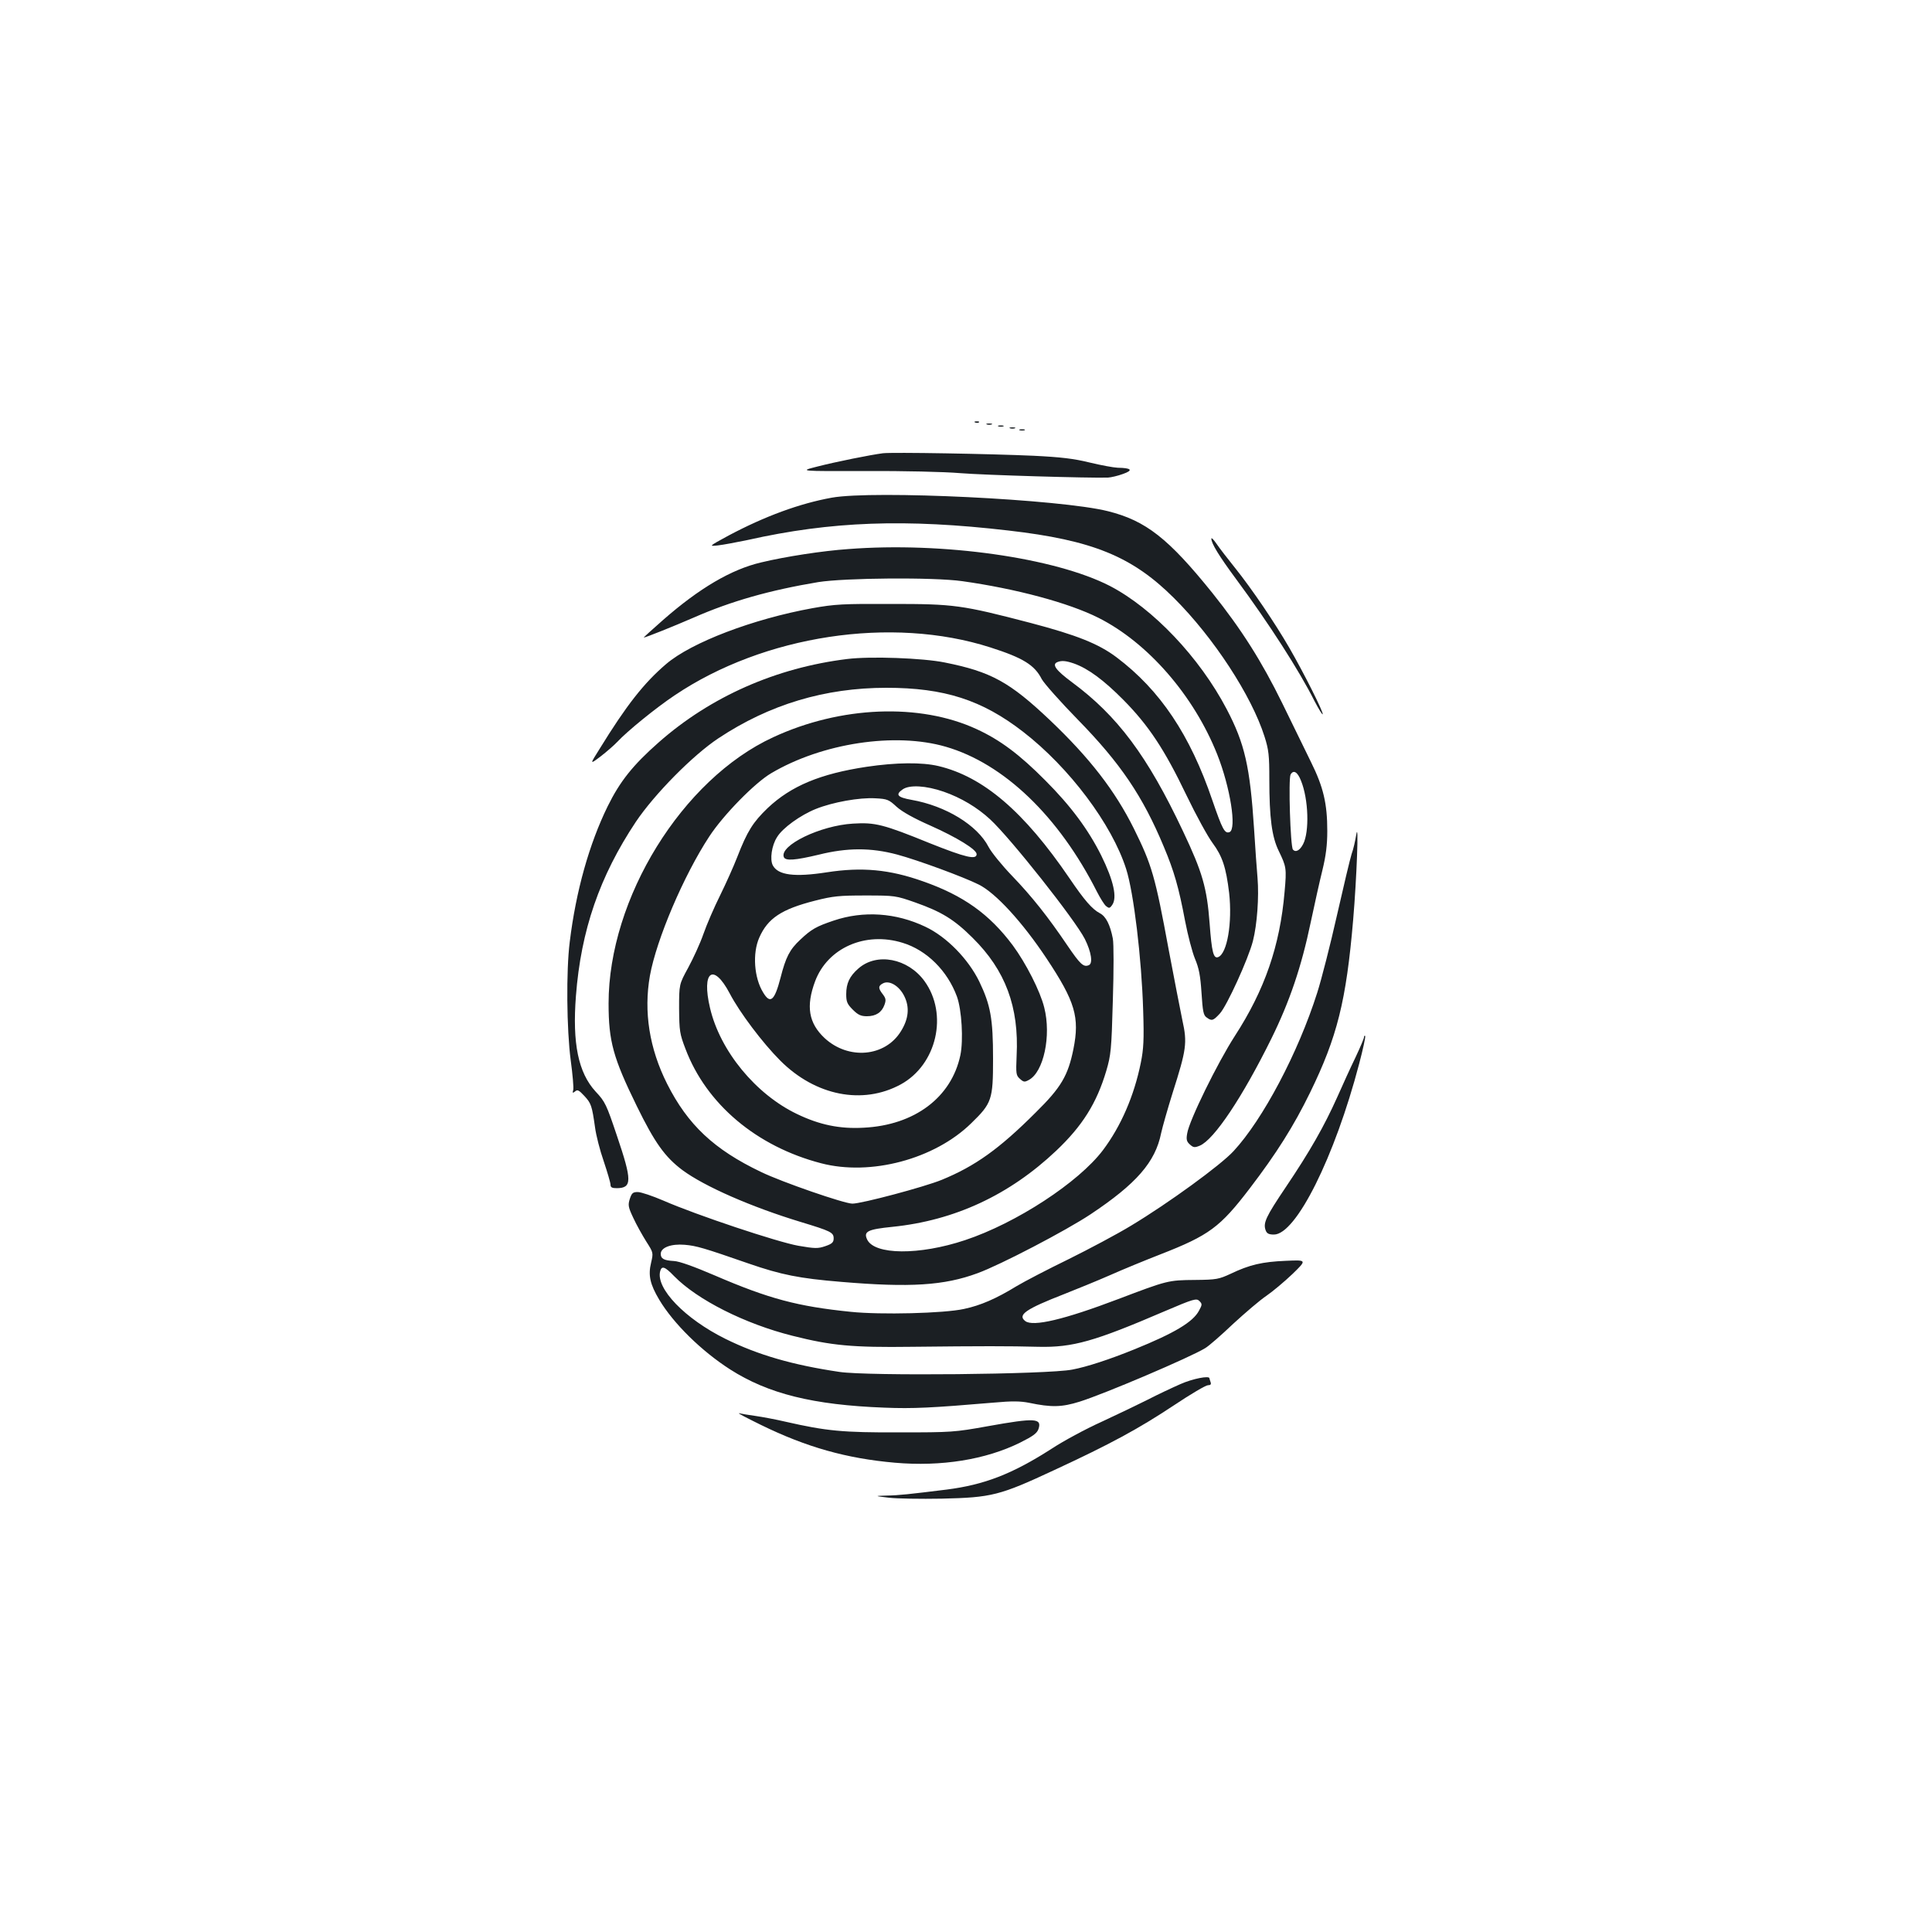 <?xml version="1.0" standalone="no"?>
<!DOCTYPE svg PUBLIC "-//W3C//DTD SVG 20010904//EN"
 "http://www.w3.org/TR/2001/REC-SVG-20010904/DTD/svg10.dtd">
<svg version="1.0" xmlns="http://www.w3.org/2000/svg"
 width="1000pt" height="1000pt" viewBox="0 0 1000 1000"
 preserveAspectRatio="xMidYMid meet">
<g transform="translate(0,1000) scale(0.1,-0.1)"
fill="#1b1f23" stroke="none">
<path d="M5048 7813 c7 -3 16 -2 19 1 4 3 -2 6 -13 5 -11 0 -14 -3 -6 -6z"/>
<path d="M5108 7803 c6 -2 18 -2 25 0 6 3 1 5 -13 5 -14 0 -19 -2 -12 -5z"/>
<path d="M5168 7793 c6 -2 18 -2 25 0 6 3 1 5 -13 5 -14 0 -19 -2 -12 -5z"/>
<path d="M5228 7783 c6 -2 18 -2 25 0 6 3 1 5 -13 5 -14 0 -19 -2 -12 -5z"/>
<path d="M5278 7773 c6 -2 18 -2 25 0 6 3 1 5 -13 5 -14 0 -19 -2 -12 -5z"/>
<path d="M4570 7654 c-63 -8 -243 -44 -340 -69 -95 -24 -95 -24 250 -23 190 1
410 -4 490 -11 122 -10 669 -26 765 -23 16 1 51 9 78 19 54 19 44 31 -28 32
-22 1 -87 13 -145 27 -81 20 -148 28 -290 35 -220 10 -730 19 -780 13z"/>
<path d="M4305 7424 c-166 -30 -346 -96 -534 -196 -103 -56 -103 -56 -55 -51
27 3 96 16 154 28 432 97 818 111 1350 49 435 -50 640 -134 856 -349 206 -205
402 -506 469 -717 22 -69 25 -98 25 -221 0 -200 13 -299 49 -372 39 -81 41
-89 30 -211 -24 -280 -103 -508 -258 -747 -89 -138 -236 -437 -246 -503 -6
-32 -3 -43 14 -58 18 -16 24 -17 51 -6 74 31 221 251 371 555 94 191 155 370
203 600 20 94 47 216 61 272 18 74 25 130 25 202 0 141 -20 227 -84 356 -30
61 -97 198 -149 305 -106 216 -210 381 -362 571 -227 282 -344 374 -540 423
-245 62 -1213 109 -1430 70z m2429 -1465 c39 -96 44 -264 11 -328 -17 -33 -39
-45 -53 -28 -13 17 -24 365 -12 388 15 26 36 14 54 -32z"/>
<path d="M6270 7212 c0 -25 39 -89 130 -212 168 -227 326 -473 404 -629 21
-40 40 -71 42 -68 7 6 -98 215 -172 343 -75 130 -196 308 -281 414 -38 47 -81
103 -96 125 -15 22 -27 34 -27 27z"/>
<path d="M4390 7158 c-131 -9 -326 -39 -450 -69 -155 -36 -321 -134 -508 -298
-57 -50 -102 -91 -100 -91 12 1 154 58 260 104 194 85 392 141 643 183 138 22
595 26 745 5 278 -39 551 -112 706 -190 256 -129 493 -402 614 -706 68 -171
102 -388 64 -403 -25 -9 -37 14 -89 165 -115 338 -270 570 -496 740 -93 70
-207 115 -442 177 -360 94 -398 99 -722 99 -252 1 -293 -1 -410 -22 -308 -56
-626 -177 -757 -289 -115 -98 -206 -214 -345 -440 -51 -81 -51 -81 6 -38 31
24 70 58 86 75 51 55 201 177 297 241 462 311 1123 412 1634 248 169 -54 229
-91 266 -164 12 -22 96 -117 187 -210 220 -225 336 -396 445 -658 53 -126 77
-209 110 -384 14 -73 37 -161 51 -195 21 -50 28 -87 34 -177 6 -95 10 -116 26
-127 27 -20 34 -18 69 20 36 39 147 282 171 375 22 86 32 229 24 326 -4 44
-12 159 -18 255 -21 322 -48 441 -142 620 -140 267 -381 521 -604 637 -284
146 -865 229 -1355 191z m1168 -592 c74 -26 155 -86 258 -190 129 -131 211
-254 325 -492 50 -104 111 -215 135 -247 51 -69 70 -126 86 -259 17 -154 -10
-314 -57 -332 -24 -9 -33 25 -44 174 -14 185 -37 265 -138 478 -184 390 -339
597 -576 772 -82 61 -104 91 -74 103 22 9 44 7 85 -7z"/>
<path d="M4385 6589 c-367 -45 -706 -194 -975 -431 -134 -118 -201 -202 -265
-332 -95 -194 -164 -438 -196 -701 -19 -149 -16 -455 5 -613 10 -74 16 -143
13 -154 -5 -16 -3 -17 10 -7 12 11 20 6 48 -24 35 -38 39 -50 55 -163 5 -39
25 -118 45 -175 19 -57 35 -111 35 -121 0 -14 8 -18 33 -18 79 1 79 39 0 272
-54 161 -61 176 -110 228 -90 98 -121 250 -102 495 26 340 123 620 310 901 96
143 295 345 428 433 264 175 551 261 869 261 300 0 495 -63 708 -228 239 -185
459 -478 533 -710 39 -122 80 -462 88 -732 5 -152 2 -200 -12 -270 -35 -173
-103 -329 -196 -453 -126 -167 -449 -378 -714 -466 -237 -79 -470 -77 -507 4
-19 41 3 52 132 65 322 33 605 165 847 394 135 128 209 245 259 413 24 82 27
108 34 363 5 158 5 295 0 322 -14 72 -36 115 -67 131 -40 21 -80 67 -158 182
-235 345 -446 525 -678 580 -85 20 -217 19 -372 -4 -239 -36 -390 -99 -511
-213 -77 -74 -106 -120 -158 -254 -19 -49 -59 -138 -89 -199 -30 -60 -69 -150
-86 -199 -17 -49 -53 -127 -79 -175 -47 -86 -47 -86 -47 -211 1 -116 3 -131
33 -209 108 -286 368 -505 702 -592 256 -67 587 21 777 207 107 104 113 122
113 334 0 208 -13 278 -71 399 -57 117 -169 232 -279 284 -153 73 -321 84
-475 32 -89 -30 -115 -44 -173 -99 -55 -51 -75 -91 -102 -197 -31 -119 -53
-138 -90 -76 -47 76 -56 203 -20 284 44 100 115 147 288 191 94 24 126 27 262
27 152 0 157 -1 257 -36 136 -48 202 -88 298 -184 169 -167 240 -357 227 -610
-4 -93 -3 -101 17 -119 19 -17 24 -18 46 -6 77 41 117 229 80 375 -21 85 -95
230 -163 322 -121 162 -256 258 -464 331 -174 62 -317 75 -498 47 -168 -26
-253 -15 -280 36 -16 30 -6 103 22 146 28 47 121 114 201 146 87 35 226 60
308 55 62 -3 70 -7 110 -44 29 -26 88 -59 174 -97 137 -61 240 -124 240 -148
0 -31 -58 -17 -241 56 -243 99 -285 109 -399 102 -170 -10 -381 -113 -358
-173 8 -21 58 -17 180 12 148 37 271 37 406 1 108 -29 344 -116 422 -155 88
-43 227 -195 352 -383 148 -223 172 -304 139 -469 -28 -138 -64 -199 -195
-328 -189 -189 -314 -278 -487 -349 -91 -37 -414 -123 -462 -123 -42 0 -366
112 -473 164 -243 116 -379 244 -486 456 -92 183 -122 373 -89 560 34 188 175
519 307 720 73 112 237 279 321 328 264 156 641 213 903 137 301 -87 586 -361
783 -751 17 -33 38 -67 47 -74 15 -12 19 -12 31 5 28 38 8 127 -56 257 -67
134 -157 256 -290 389 -132 133 -233 209 -355 265 -294 136 -704 120 -1053
-42 -471 -217 -852 -834 -852 -1378 0 -196 24 -282 146 -531 93 -190 146 -264
237 -332 114 -84 355 -190 612 -268 155 -47 170 -54 170 -85 0 -20 -8 -28 -43
-40 -38 -13 -53 -13 -140 2 -107 19 -525 158 -699 234 -56 24 -115 44 -132 44
-25 0 -31 -5 -41 -35 -10 -32 -9 -42 18 -99 16 -35 47 -90 67 -122 37 -58 37
-58 25 -110 -16 -65 -5 -112 42 -191 74 -124 219 -266 367 -361 197 -126 429
-184 799 -198 147 -6 245 -1 564 26 97 9 140 8 185 -1 115 -24 168 -23 261 6
128 40 574 230 650 277 19 11 84 68 145 126 62 57 139 123 172 145 32 22 93
73 135 113 75 73 75 73 -35 68 -121 -5 -187 -20 -285 -67 -61 -28 -73 -31
-185 -32 -139 -1 -144 -3 -397 -99 -282 -107 -441 -144 -481 -114 -42 32 1 62
204 141 63 25 169 68 235 97 65 29 182 77 259 107 254 99 310 141 463 341 139
182 228 323 313 497 140 287 187 473 223 895 18 211 30 523 16 440 -5 -31 -15
-76 -24 -100 -8 -25 -42 -168 -76 -318 -34 -151 -80 -331 -102 -400 -99 -312
-282 -657 -433 -820 -67 -73 -338 -270 -529 -385 -72 -44 -219 -122 -326 -175
-107 -52 -228 -115 -268 -139 -106 -65 -187 -100 -272 -118 -103 -23 -432 -31
-586 -15 -275 28 -423 67 -706 189 -105 45 -182 73 -210 74 -52 3 -68 12 -68
37 0 33 54 53 124 47 60 -5 98 -16 331 -97 168 -58 261 -77 480 -95 355 -30
532 -19 705 45 118 43 457 220 585 305 237 158 335 270 365 420 7 32 34 127
60 210 71 223 76 257 50 374 -11 53 -43 218 -71 366 -70 380 -87 438 -180 626
-98 197 -229 366 -434 561 -209 198 -305 251 -545 299 -113 23 -384 33 -505
18z m500 -687 c89 -31 173 -81 240 -143 106 -98 439 -519 490 -619 34 -68 43
-128 20 -136 -27 -11 -44 5 -110 102 -100 148 -184 254 -286 360 -53 55 -108
123 -122 150 -58 113 -222 213 -399 244 -73 13 -85 27 -46 54 35 25 121 20
213 -12z m-213 -782 c125 -38 232 -145 281 -278 25 -69 34 -225 18 -303 -46
-219 -237 -363 -501 -376 -124 -7 -229 15 -345 71 -213 102 -398 326 -450 549
-45 190 17 236 102 75 51 -98 170 -256 262 -348 182 -182 426 -230 623 -123
187 102 247 364 123 535 -86 118 -247 149 -342 65 -46 -40 -63 -77 -63 -133 0
-39 5 -51 34 -80 27 -27 42 -34 73 -34 47 0 77 20 91 59 9 25 7 34 -9 55 -24
31 -24 43 1 56 33 18 85 -13 111 -67 28 -57 22 -117 -18 -181 -82 -133 -272
-149 -395 -35 -83 78 -97 165 -49 294 65 173 260 259 453 199z m-1182 -1726
c120 -122 365 -246 612 -308 202 -51 310 -61 618 -57 359 4 504 4 655 0 178
-4 290 28 653 184 152 65 165 68 180 53 15 -15 15 -19 -2 -50 -31 -59 -129
-117 -334 -200 -128 -52 -247 -91 -322 -105 -127 -25 -1058 -34 -1205 -12
-243 36 -422 88 -590 171 -210 104 -361 261 -338 350 8 30 24 25 73 -26z"/>
<path d="M7060 4631 c0 -6 -20 -53 -44 -104 -25 -51 -67 -144 -95 -207 -67
-149 -140 -278 -266 -465 -103 -153 -118 -185 -104 -223 6 -17 17 -22 43 -22
114 0 314 400 441 884 20 76 34 140 31 144 -3 3 -6 0 -6 -7z"/>
<path d="M6110 2836 c-41 -18 -118 -54 -170 -81 -52 -26 -160 -78 -240 -115
-80 -36 -197 -99 -259 -140 -203 -130 -346 -185 -541 -210 -194 -24 -248 -30
-310 -31 -65 -2 -65 -2 10 -11 41 -5 165 -7 275 -5 258 6 299 16 582 148 291
135 437 214 622 337 84 56 162 102 173 102 14 0 18 5 14 16 -3 9 -6 18 -6 20
0 15 -87 -2 -150 -30z"/>
<path d="M3938 2625 c237 -116 444 -174 694 -196 241 -21 470 16 648 104 66
33 87 48 95 70 19 57 -17 59 -262 15 -172 -31 -188 -32 -458 -32 -294 -1 -377
7 -588 55 -51 12 -121 25 -156 30 -35 5 -73 11 -85 14 -12 2 39 -24 112 -60z"/>
</g>
</svg>
